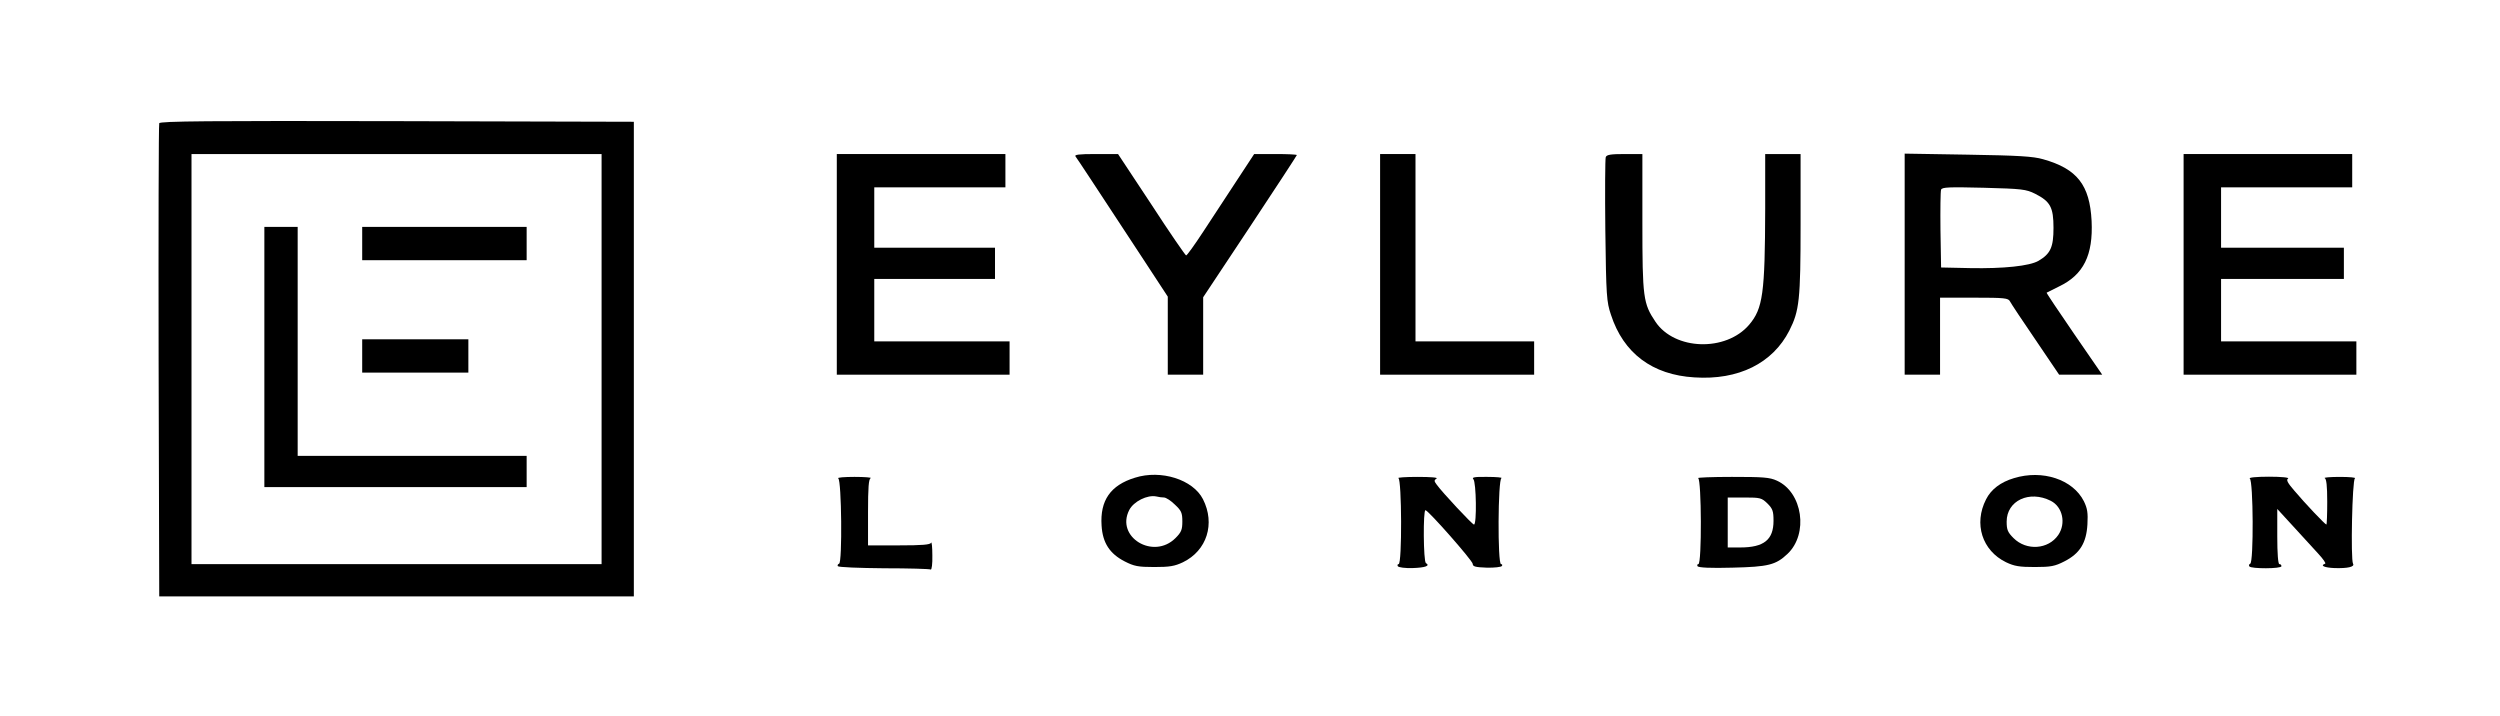 <?xml version="1.0" standalone="no"?>
<!DOCTYPE svg PUBLIC "-//W3C//DTD SVG 20010904//EN"
 "http://www.w3.org/TR/2001/REC-SVG-20010904/DTD/svg10.dtd">
<svg version="1.0" xmlns="http://www.w3.org/2000/svg"
 width="1201pt" height="344pt" viewBox="0 0 1201 344"
 preserveAspectRatio="xMidYMid meet">

<g transform="translate(0,344) scale(0.1,-0.1)"
fill="#000000" stroke="none">
<path d="M765 2848 c-3 -7 -4 -521 -3 -1143 l3 -1130 1140 0 1140 0 0 1140 0
1140 -1138 3 c-905 2 -1139 0 -1142 -10z m2125 -1133 l0 -985 -985 0 -985 0 0
985 0 985 985 0 985 0 0 -985z"/>
<path d="M1270 1725 l0 -625 630 0 630 0 0 75 0 75 -550 0 -550 0 0 550 0 550
-80 0 -80 0 0 -625z"/>
<path d="M1740 2270 l0 -80 395 0 395 0 0 80 0 80 -395 0 -395 0 0 -80z"/>
<path d="M1740 1730 l0 -80 255 0 255 0 0 80 0 80 -255 0 -255 0 0 -80z"/>
<path d="M4020 2170 l0 -530 415 0 415 0 0 80 0 80 -325 0 -325 0 0 150 0 150
290 0 290 0 0 75 0 75 -290 0 -290 0 0 145 0 145 315 0 315 0 0 80 0 80 -405
0 -405 0 0 -530z"/>
<path d="M5167 2688 c10 -13 77 -115 312 -473 l131 -200 0 -187 0 -188 85 0
85 0 0 186 0 186 225 339 c124 187 225 342 225 344 0 3 -46 5 -102 5 l-103 0
-84 -128 c-46 -70 -118 -180 -160 -244 -42 -64 -79 -116 -83 -115 -4 1 -80
111 -167 245 l-160 242 -107 0 c-83 0 -104 -3 -97 -12z"/>
<path d="M6630 2170 l0 -530 370 0 370 0 0 80 0 80 -285 0 -285 0 0 450 0 450
-85 0 -85 0 0 -530z"/>
<path d="M7714 2685 c-3 -8 -4 -167 -2 -352 4 -314 6 -343 27 -405 60 -185
199 -289 401 -301 212 -14 376 68 456 225 48 95 54 147 54 511 l0 337 -85 0
-85 0 0 -262 c-1 -408 -11 -480 -77 -558 -112 -131 -358 -123 -450 14 -59 88
-63 115 -63 478 l0 328 -85 0 c-66 0 -87 -3 -91 -15z"/>
<path d="M9150 2171 l0 -531 85 0 85 0 0 185 0 185 163 0 c148 0 165 -2 173
-18 5 -10 60 -93 123 -185 l113 -167 104 0 103 0 -135 196 c-74 108 -134 197
-132 198 2 1 29 15 60 30 117 56 164 150 156 315 -9 172 -69 250 -233 296 -48
14 -120 18 -362 22 l-303 5 0 -531z m627 338 c73 -37 88 -65 88 -164 0 -92
-14 -124 -72 -158 -43 -25 -168 -38 -328 -35 l-140 3 -3 180 c-1 98 0 186 3
194 5 12 38 13 205 9 184 -5 203 -7 247 -29z"/>
<path d="M10490 2170 l0 -530 415 0 415 0 0 80 0 80 -325 0 -325 0 0 150 0
150 295 0 295 0 0 75 0 75 -295 0 -295 0 0 145 0 145 315 0 315 0 0 80 0 80
-405 0 -405 0 0 -530z"/>
<path d="M5452 1145 c-117 -36 -168 -109 -160 -230 5 -83 39 -135 111 -172 45
-23 64 -27 142 -27 74 0 98 4 138 23 115 56 156 185 96 303 -48 94 -201 143
-327 103z m140 -95 c9 0 33 -15 52 -34 31 -29 36 -39 36 -81 0 -40 -5 -52 -33
-80 -106 -106 -289 5 -222 135 21 41 87 74 130 65 11 -3 28 -5 37 -5z"/>
<path d="M9675 1143 c-64 -19 -110 -54 -134 -102 -60 -117 -19 -246 96 -302
40 -19 64 -23 138 -23 78 0 97 4 142 27 75 38 106 89 111 178 3 55 0 76 -17
111 -53 105 -199 153 -336 111z m177 -109 c57 -29 74 -108 36 -164 -48 -70
-153 -77 -215 -15 -28 28 -33 40 -33 79 0 101 109 152 212 100z"/>
<path d="M4027 1142 c16 -10 20 -405 4 -410 -6 -2 -9 -8 -6 -12 3 -5 103 -9
222 -10 119 0 220 -3 224 -6 5 -3 9 28 8 68 0 40 -3 67 -6 61 -3 -10 -44 -13
-154 -13 l-149 0 0 159 c0 118 3 161 13 164 6 3 -28 6 -78 6 -49 0 -85 -3 -78
-7z"/>
<path d="M6718 1143 c16 -6 18 -413 1 -413 -5 0 -7 -5 -4 -10 4 -6 35 -10 71
-9 62 2 86 11 64 24 -12 7 -14 256 -2 254 15 -2 227 -243 227 -258 0 -13 14
-16 67 -18 37 -1 70 3 73 8 4 5 1 9 -4 9 -17 0 -15 407 2 413 6 3 -24 6 -67 6
-62 1 -77 -2 -68 -11 14 -14 17 -218 3 -218 -8 0 -153 155 -180 193 -12 16
-12 20 0 28 9 5 -27 8 -91 8 -58 0 -99 -3 -92 -6z"/>
<path d="M8158 1143 c16 -6 18 -413 1 -413 -5 0 -7 -5 -4 -10 4 -7 63 -10 168
-7 172 4 208 13 264 66 102 96 73 296 -51 352 -35 16 -66 18 -216 18 -96 0
-169 -3 -162 -6z m333 -122 c25 -25 29 -37 29 -83 0 -91 -46 -128 -160 -128
l-60 0 0 120 0 120 81 0 c76 0 82 -2 110 -29z"/>
<path d="M10808 1141 c17 -10 19 -404 2 -409 -5 -2 -8 -8 -4 -13 7 -12 154
-12 154 1 0 6 -4 10 -10 10 -6 0 -10 51 -10 133 l0 132 78 -85 c42 -46 96
-105 119 -130 23 -25 38 -46 33 -48 -26 -9 -4 -19 45 -21 64 -2 98 6 89 21
-12 20 -4 402 9 410 7 4 -26 7 -73 7 -47 0 -79 -3 -72 -6 8 -3 12 -36 12 -114
0 -60 -2 -109 -4 -109 -6 0 -102 101 -155 164 -32 37 -39 51 -29 57 7 5 -32 9
-92 9 -60 0 -99 -4 -92 -9z"/>
</g>
</svg>
